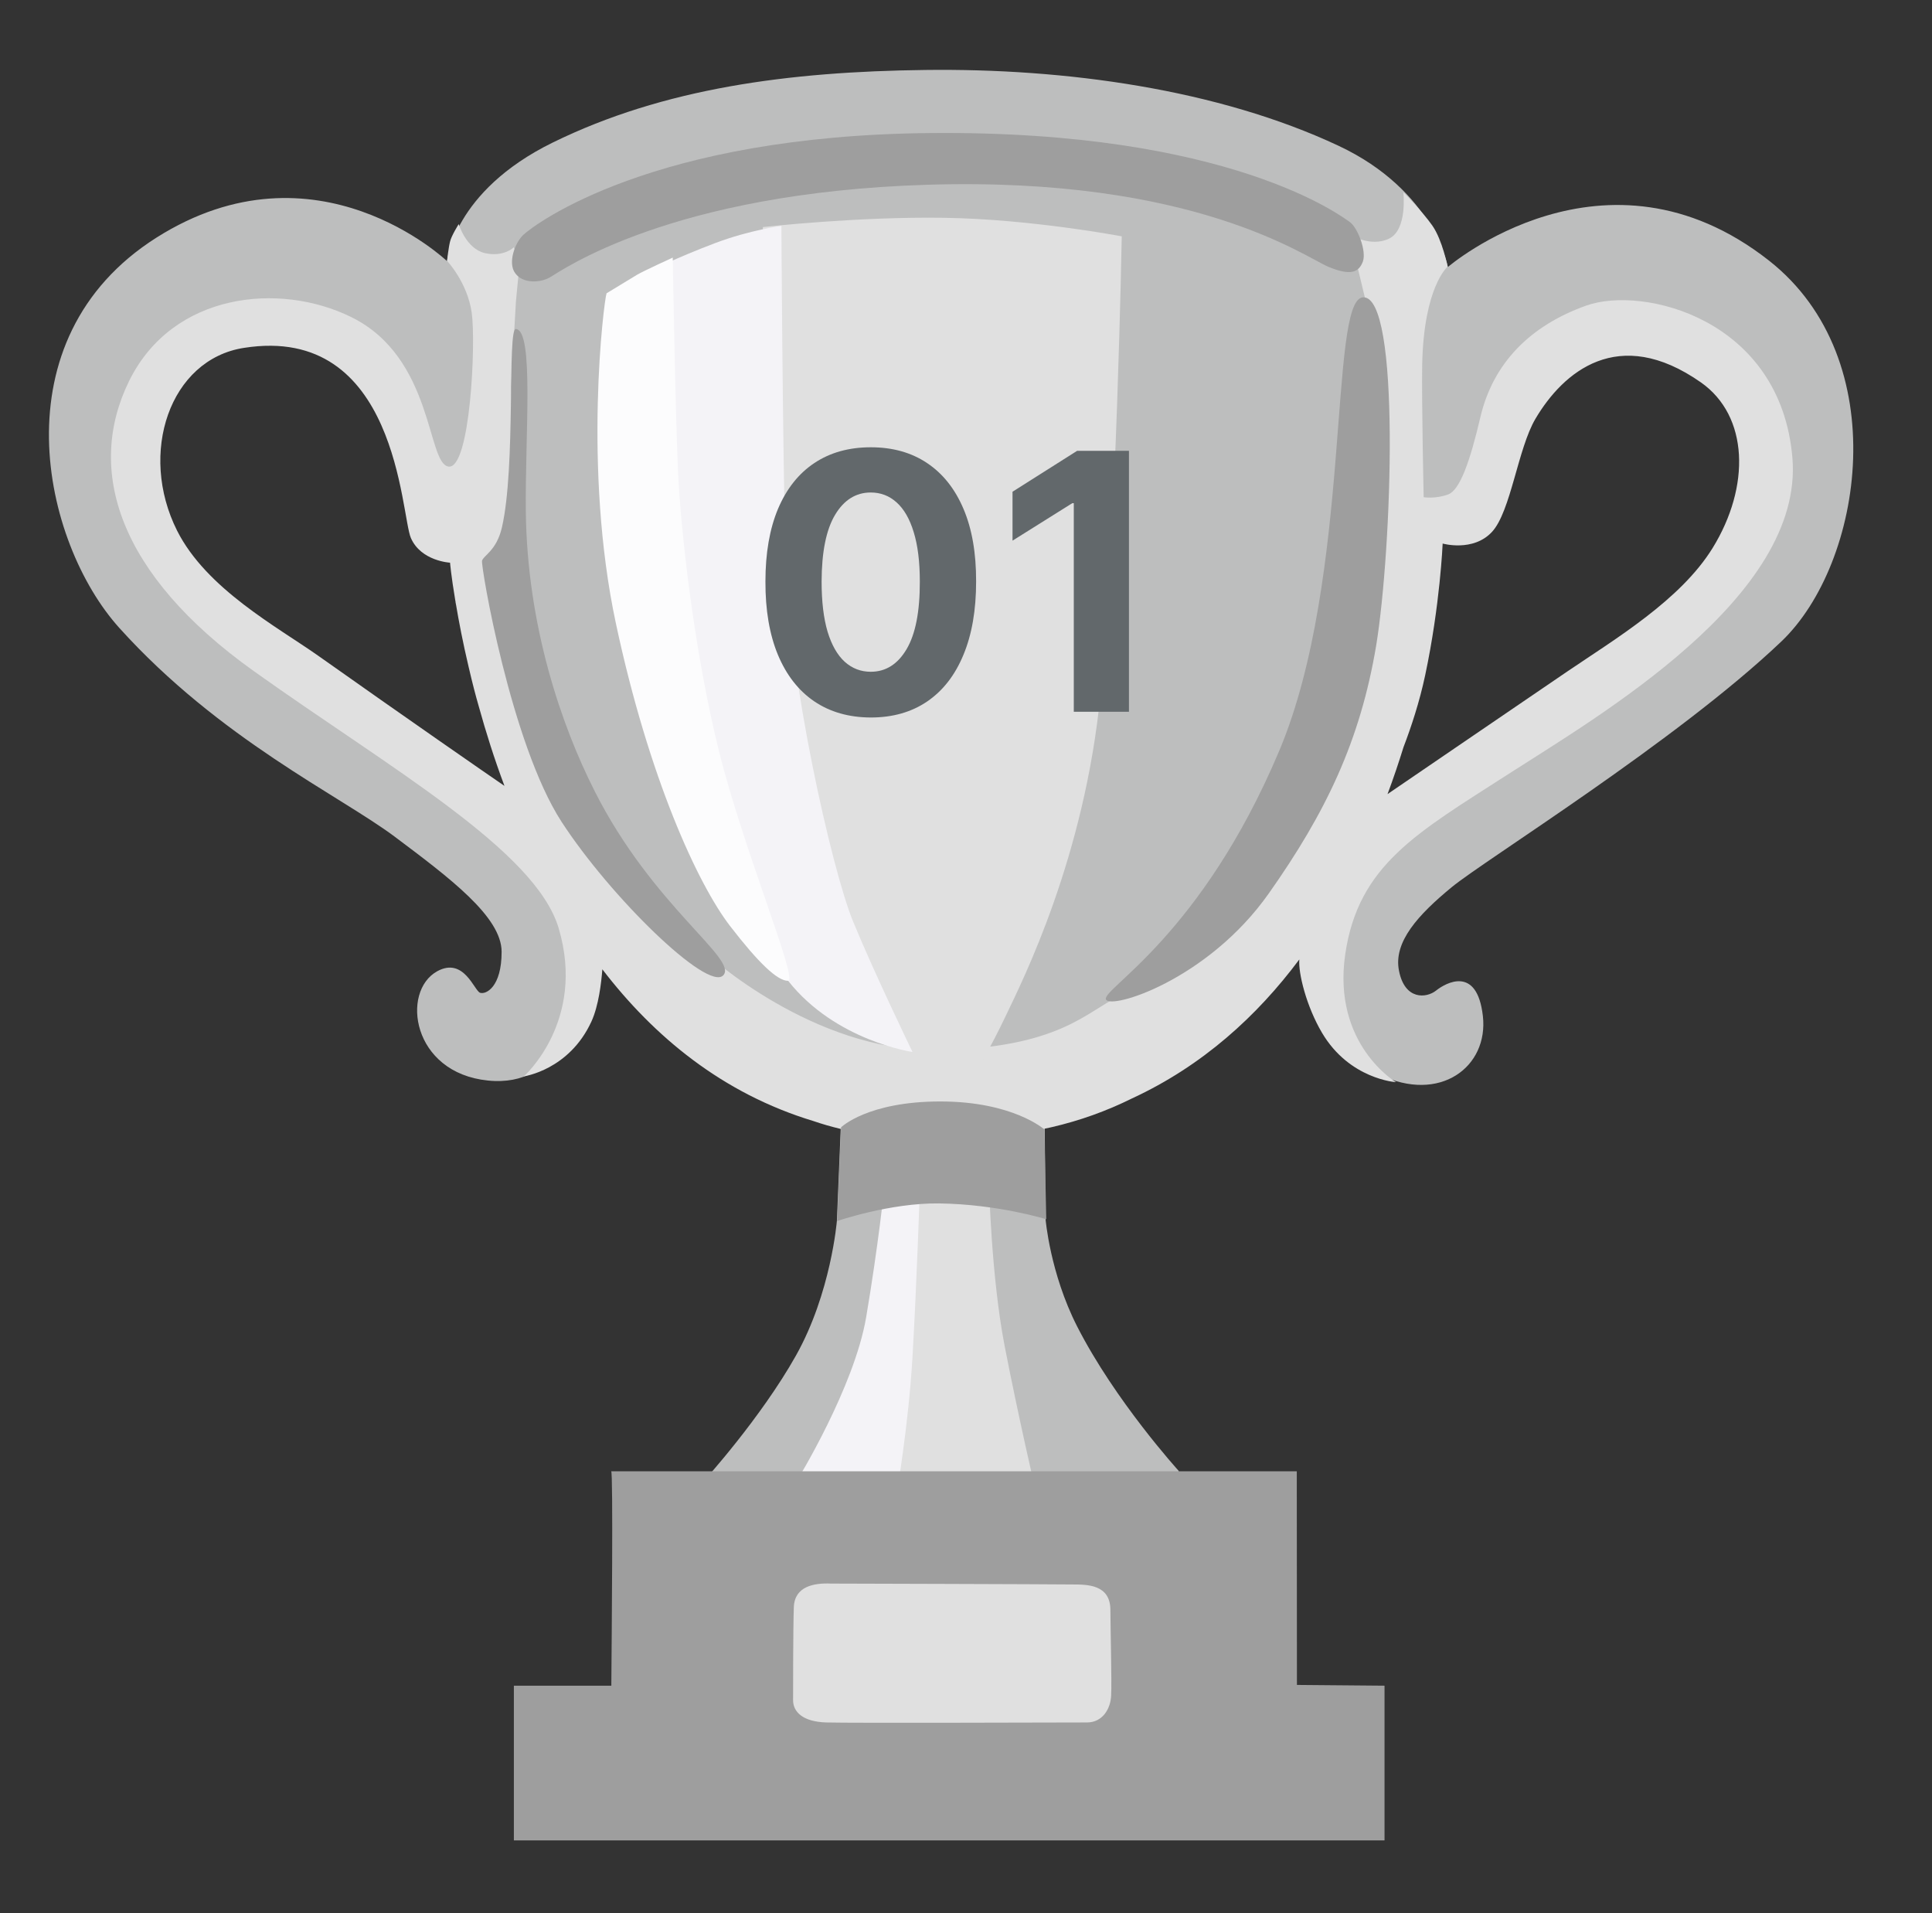 <svg width="102" height="101" viewBox="0 0 102 101" fill="none" xmlns="http://www.w3.org/2000/svg">
<rect x="0" y="0" width="102" height="101" fill="#333333" stroke="none"/>
<path d="M76.639 46.834C78.391 45.39 88.507 39.132 94.047 33.861C98.371 29.742 100.044 18.986 93.392 13.754C84.743 6.96 76.442 14.094 76.442 14.094C76.442 14.094 75.716 10.061 70.666 7.694C64.305 4.711 56.248 3.598 48.839 3.693C41.658 3.78 35.045 4.648 29.174 7.528C23.918 10.109 23.603 13.786 23.603 13.786C23.603 13.786 16.706 7.197 8.254 12.547C-0.189 17.905 2.233 28.637 6.297 33.143C11.592 39.014 17.953 42.005 20.841 44.167C23.721 46.329 26.483 48.389 26.483 50.243C26.483 52.097 25.662 52.508 25.347 52.405C25.039 52.303 24.494 50.495 23.082 51.269C21.157 52.334 21.74 56.627 25.757 57.037C29.647 57.44 30.389 53.328 30.389 53.328L31.005 49.312L37.389 53.739L44.388 59.507L44.183 64.447C44.183 64.447 43.875 68.258 42.021 71.557C40.166 74.856 37.183 78.146 37.183 78.146L37.089 81.129L63.043 80.513L62.222 77.633C62.222 77.633 58.876 73.956 56.864 70.01C55.428 67.185 55.199 64.337 55.199 64.337L55.136 57.25L68.606 48.996C68.606 48.996 70.05 50.133 69.845 50.543C69.64 50.953 69.592 55.159 72.828 56.722C76.024 58.268 78.596 56.311 78.288 53.628C77.981 50.953 76.331 51.877 75.819 52.287C75.306 52.697 74.169 52.8 73.862 51.253C73.546 49.722 74.887 48.278 76.639 46.834ZM10.33 32.267L7.244 22.877L10.977 17.992L15.159 16.769C15.159 16.769 20.502 20.754 20.691 21.077C20.88 21.401 24.1 28.021 24.1 28.021L28.345 43.394L10.33 32.267ZM70.981 44.617C71.044 44.293 74.966 28.148 74.966 28.148C74.966 27.958 77.728 26.672 77.728 26.412C77.728 26.151 82.747 17.984 82.747 17.984L91.112 18.308L92.848 26.601L88.665 33.482C88.673 33.49 70.918 44.932 70.981 44.617Z" fill="#BDBEBE"/>
<path d="M94.631 24.178C94.015 16.824 86.74 15.064 83.749 16.13C80.758 17.195 78.817 19.191 78.154 22.032C77.617 24.328 77.081 25.859 76.465 26.096C75.787 26.349 75.163 26.246 75.163 26.246C75.163 26.246 75.053 21.274 75.084 19.27C75.163 15.135 76.426 14.078 76.426 14.078C76.426 14.078 76.157 12.681 75.621 11.908C75.084 11.142 74.09 10.148 74.09 10.148C74.09 10.148 74.319 12.137 73.325 12.602C72.33 13.068 71.257 12.373 71.257 12.373L72.251 16.508C72.251 16.508 70.642 37.12 70.492 37.578C70.342 38.035 64.289 48.531 64.289 48.531C64.289 48.531 60.762 51.829 59.081 52.594C57.392 53.36 55.94 55.356 49.43 55.428C42.92 55.506 37.325 50.369 37.325 50.369L31.73 45.003L27.595 32.819L26.98 20.407L27.24 15.893L27.422 14.007L27.13 13.052C27.13 13.052 26.593 13.589 25.599 13.36C24.605 13.131 24.218 11.829 24.218 11.829C24.218 11.829 23.831 12.444 23.76 12.752C23.681 13.06 23.602 13.77 23.602 13.77C23.602 13.77 24.676 14.899 24.904 16.508C25.133 18.118 24.826 24.786 23.681 24.628C22.529 24.478 22.908 18.884 18.544 16.737C14.764 14.875 9.122 15.435 6.818 20.107C4.522 24.778 6.202 30.294 13.407 35.431C20.612 40.568 28.282 44.885 29.497 49.004C30.949 53.904 27.659 56.816 27.659 56.816C27.659 56.816 30.049 56.485 31.225 53.92C31.604 53.092 31.746 51.884 31.801 51.166C34.524 54.717 38.146 57.724 42.944 59.176C44.759 59.799 46.802 60.115 49.643 60.115C50.054 60.115 50.456 60.099 50.858 60.083C54.181 59.965 57.022 59.342 59.776 57.976C63.492 56.256 66.373 53.628 68.598 50.645C68.535 51.356 68.969 53.123 69.797 54.52C71.249 56.974 73.703 57.124 73.703 57.124C73.703 57.124 70.334 55.136 71.02 50.385C71.707 45.635 74.848 43.946 79.598 40.884C84.364 37.814 95.238 31.533 94.631 24.178ZM16.784 34.603C14.646 33.096 10.898 31.083 9.351 28.014C7.291 23.918 8.964 18.97 12.878 18.363C21.006 17.084 21.156 27.177 21.693 28.4C22.229 29.623 23.76 29.702 23.76 29.702C23.76 29.702 23.816 30.381 24.036 31.691C24.044 31.73 24.052 31.762 24.052 31.801L24.076 31.92C24.226 32.811 24.439 33.924 24.739 35.194L24.762 35.289C24.928 36.007 25.102 36.686 25.283 37.309C25.646 38.619 26.088 40.032 26.633 41.484C25.843 40.947 21.322 37.814 16.784 34.603ZM90.417 28.929C88.72 31.675 85.288 33.719 82.754 35.439C79.488 37.657 74.627 40.987 73.254 41.918C73.569 41.081 73.845 40.253 74.098 39.44C74.508 38.367 74.942 37.057 75.242 35.644C76.031 31.936 76.165 28.692 76.165 28.692C76.165 28.692 77.775 29.15 78.769 28.077C79.764 27.003 80.135 23.674 81.066 22.103C82.518 19.649 85.43 17.124 89.801 20.186C92.326 21.961 92.421 25.678 90.417 28.929ZM47.757 62.585L52.216 62.529C52.216 62.529 52.334 67.398 53.036 71.028C53.739 74.666 54.678 78.706 54.678 78.706C54.678 78.706 45.595 81.752 45.65 78.47C45.706 75.187 47.055 68.795 47.055 68.795C47.055 68.795 47.876 61.18 47.757 62.585Z" fill="#E0E0E0"/>
<path d="M40.277 11.987C40.277 11.987 45.24 11.426 49.857 11.497C54.473 11.568 59.223 12.476 59.223 12.476C59.223 12.476 58.947 27.927 58.103 36.599C57.266 45.272 53.984 51.766 53.108 53.605C52.263 55.388 51.648 56.343 51.648 56.343L47.197 55.822L39.503 40.371L40.277 11.987Z" fill="#E0E0E0"/>
<path d="M34.335 14.299C34.335 14.299 35.731 13.596 37.759 12.831C39.598 12.137 41.255 11.924 41.255 11.924C41.255 11.924 41.303 22.166 41.468 29.474C41.61 35.7 43.914 45.903 45.035 48.633C46.156 51.364 48.176 55.53 48.176 55.53C48.176 55.53 44.112 54.946 41.61 51.774C40.292 50.101 34.13 37.159 33.916 28.629C33.703 20.099 34.54 14.086 34.335 14.299Z" fill="#F4F3F7"/>
<path d="M32.023 15.482C31.881 15.901 30.768 24.715 32.512 32.89C34.256 41.066 36.836 46.66 38.541 48.878C40.056 50.843 41.042 51.774 41.602 51.774C42.163 51.774 39.298 44.995 37.965 39.677C36.639 34.366 35.937 27.998 35.795 24.857C35.653 21.709 35.518 13.597 35.518 13.597C35.518 13.597 33.98 14.299 33.633 14.504C33.285 14.717 32.023 15.482 32.023 15.482Z" fill="#FCFCFD"/>
<path d="M42.091 78.13C42.091 78.13 45.098 73.238 45.729 69.529C46.36 65.82 46.708 62.537 46.708 62.537L48.57 62.616C48.57 62.616 48.389 67.99 48.175 71.628C47.962 75.266 47.339 78.833 47.339 78.833L42.091 78.13Z" fill="#F4F3F7"/>
<path d="M44.404 59.507C44.404 59.507 45.8 58.142 49.643 58.142C53.486 58.142 55.136 59.618 55.136 59.618L55.238 64.36C55.238 64.36 52.681 63.563 49.572 63.524C46.984 63.492 44.198 64.455 44.198 64.455L44.404 59.507ZM27.619 12.405C28.266 11.805 34.469 7.149 49.154 7.023C64.952 6.881 70.878 11.458 71.249 11.71C71.668 11.987 72.157 13.249 71.952 13.809C71.739 14.37 71.32 14.575 70.137 14.086C68.945 13.597 63.074 9.312 48.949 9.753C35.384 10.172 29.631 14.299 29.024 14.646C28.535 14.922 27.627 14.993 27.209 14.433C26.783 13.881 27.201 12.8 27.619 12.405ZM71.952 15.695C70.137 15.838 71.391 30.452 67.548 39.606C63.429 49.399 58.174 52.192 58.387 52.752C58.6 53.313 63.745 51.758 66.988 47.158C69.995 42.896 71.81 39.117 72.654 34.082C73.483 29.047 73.972 15.538 71.952 15.695ZM27.233 17.368C26.775 17.345 27.24 24.636 26.499 27.84C26.215 29.071 25.52 29.323 25.449 29.6C25.378 29.876 26.972 39.258 29.647 43.378C32.235 47.363 37.341 52.326 38.178 51.49C39.014 50.653 34.469 47.852 31.399 41.768C29.631 38.28 27.832 33.025 27.761 27.011C27.714 23.034 28.211 17.424 27.233 17.368Z" fill="#9E9E9E"/>
<path d="M68.472 88.941L68.464 77.665H32.267C32.377 77.665 32.291 86.834 32.275 88.981H27.13V97.148H73.096V88.981L68.472 88.941Z" fill="#9E9E9E"/>
<path d="M43.867 83.591C42.975 83.552 41.95 83.733 41.91 84.838C41.871 85.943 41.871 89.138 41.871 89.746C41.871 90.354 42.368 90.882 43.615 90.922C44.861 90.961 56.564 90.922 57.385 90.922C58.205 90.922 58.631 90.212 58.663 89.501C58.702 88.791 58.623 85.8 58.623 84.988C58.623 83.638 57.416 83.638 56.596 83.638C55.712 83.623 43.867 83.591 43.867 83.591Z" fill="#E0E0E0"/>
<path d="M45.972 37.874C44.816 37.87 43.82 37.585 42.986 37.02C42.157 36.455 41.518 35.637 41.07 34.565C40.626 33.494 40.406 32.205 40.411 30.698C40.411 29.196 40.633 27.916 41.076 26.858C41.525 25.8 42.164 24.995 42.993 24.443C43.827 23.887 44.82 23.61 45.972 23.61C47.125 23.61 48.116 23.887 48.945 24.443C49.779 24.999 50.42 25.806 50.869 26.865C51.317 27.918 51.539 29.196 51.534 30.698C51.534 32.209 51.31 33.5 50.862 34.572C50.418 35.644 49.781 36.462 48.952 37.027C48.122 37.592 47.129 37.874 45.972 37.874ZM45.972 35.46C46.762 35.46 47.392 35.063 47.862 34.269C48.333 33.476 48.566 32.285 48.562 30.698C48.562 29.653 48.454 28.784 48.239 28.089C48.028 27.394 47.728 26.871 47.338 26.522C46.952 26.172 46.497 25.997 45.972 25.997C45.188 25.997 44.56 26.389 44.089 27.174C43.619 27.959 43.381 29.133 43.377 30.698C43.377 31.756 43.482 32.639 43.693 33.348C43.908 34.052 44.21 34.581 44.6 34.935C44.991 35.285 45.448 35.46 45.972 35.46ZM59.603 23.798V37.571H56.691V26.562H56.61L53.456 28.539V25.957L56.866 23.798H59.603Z" fill="#62686B"/>
</svg>
